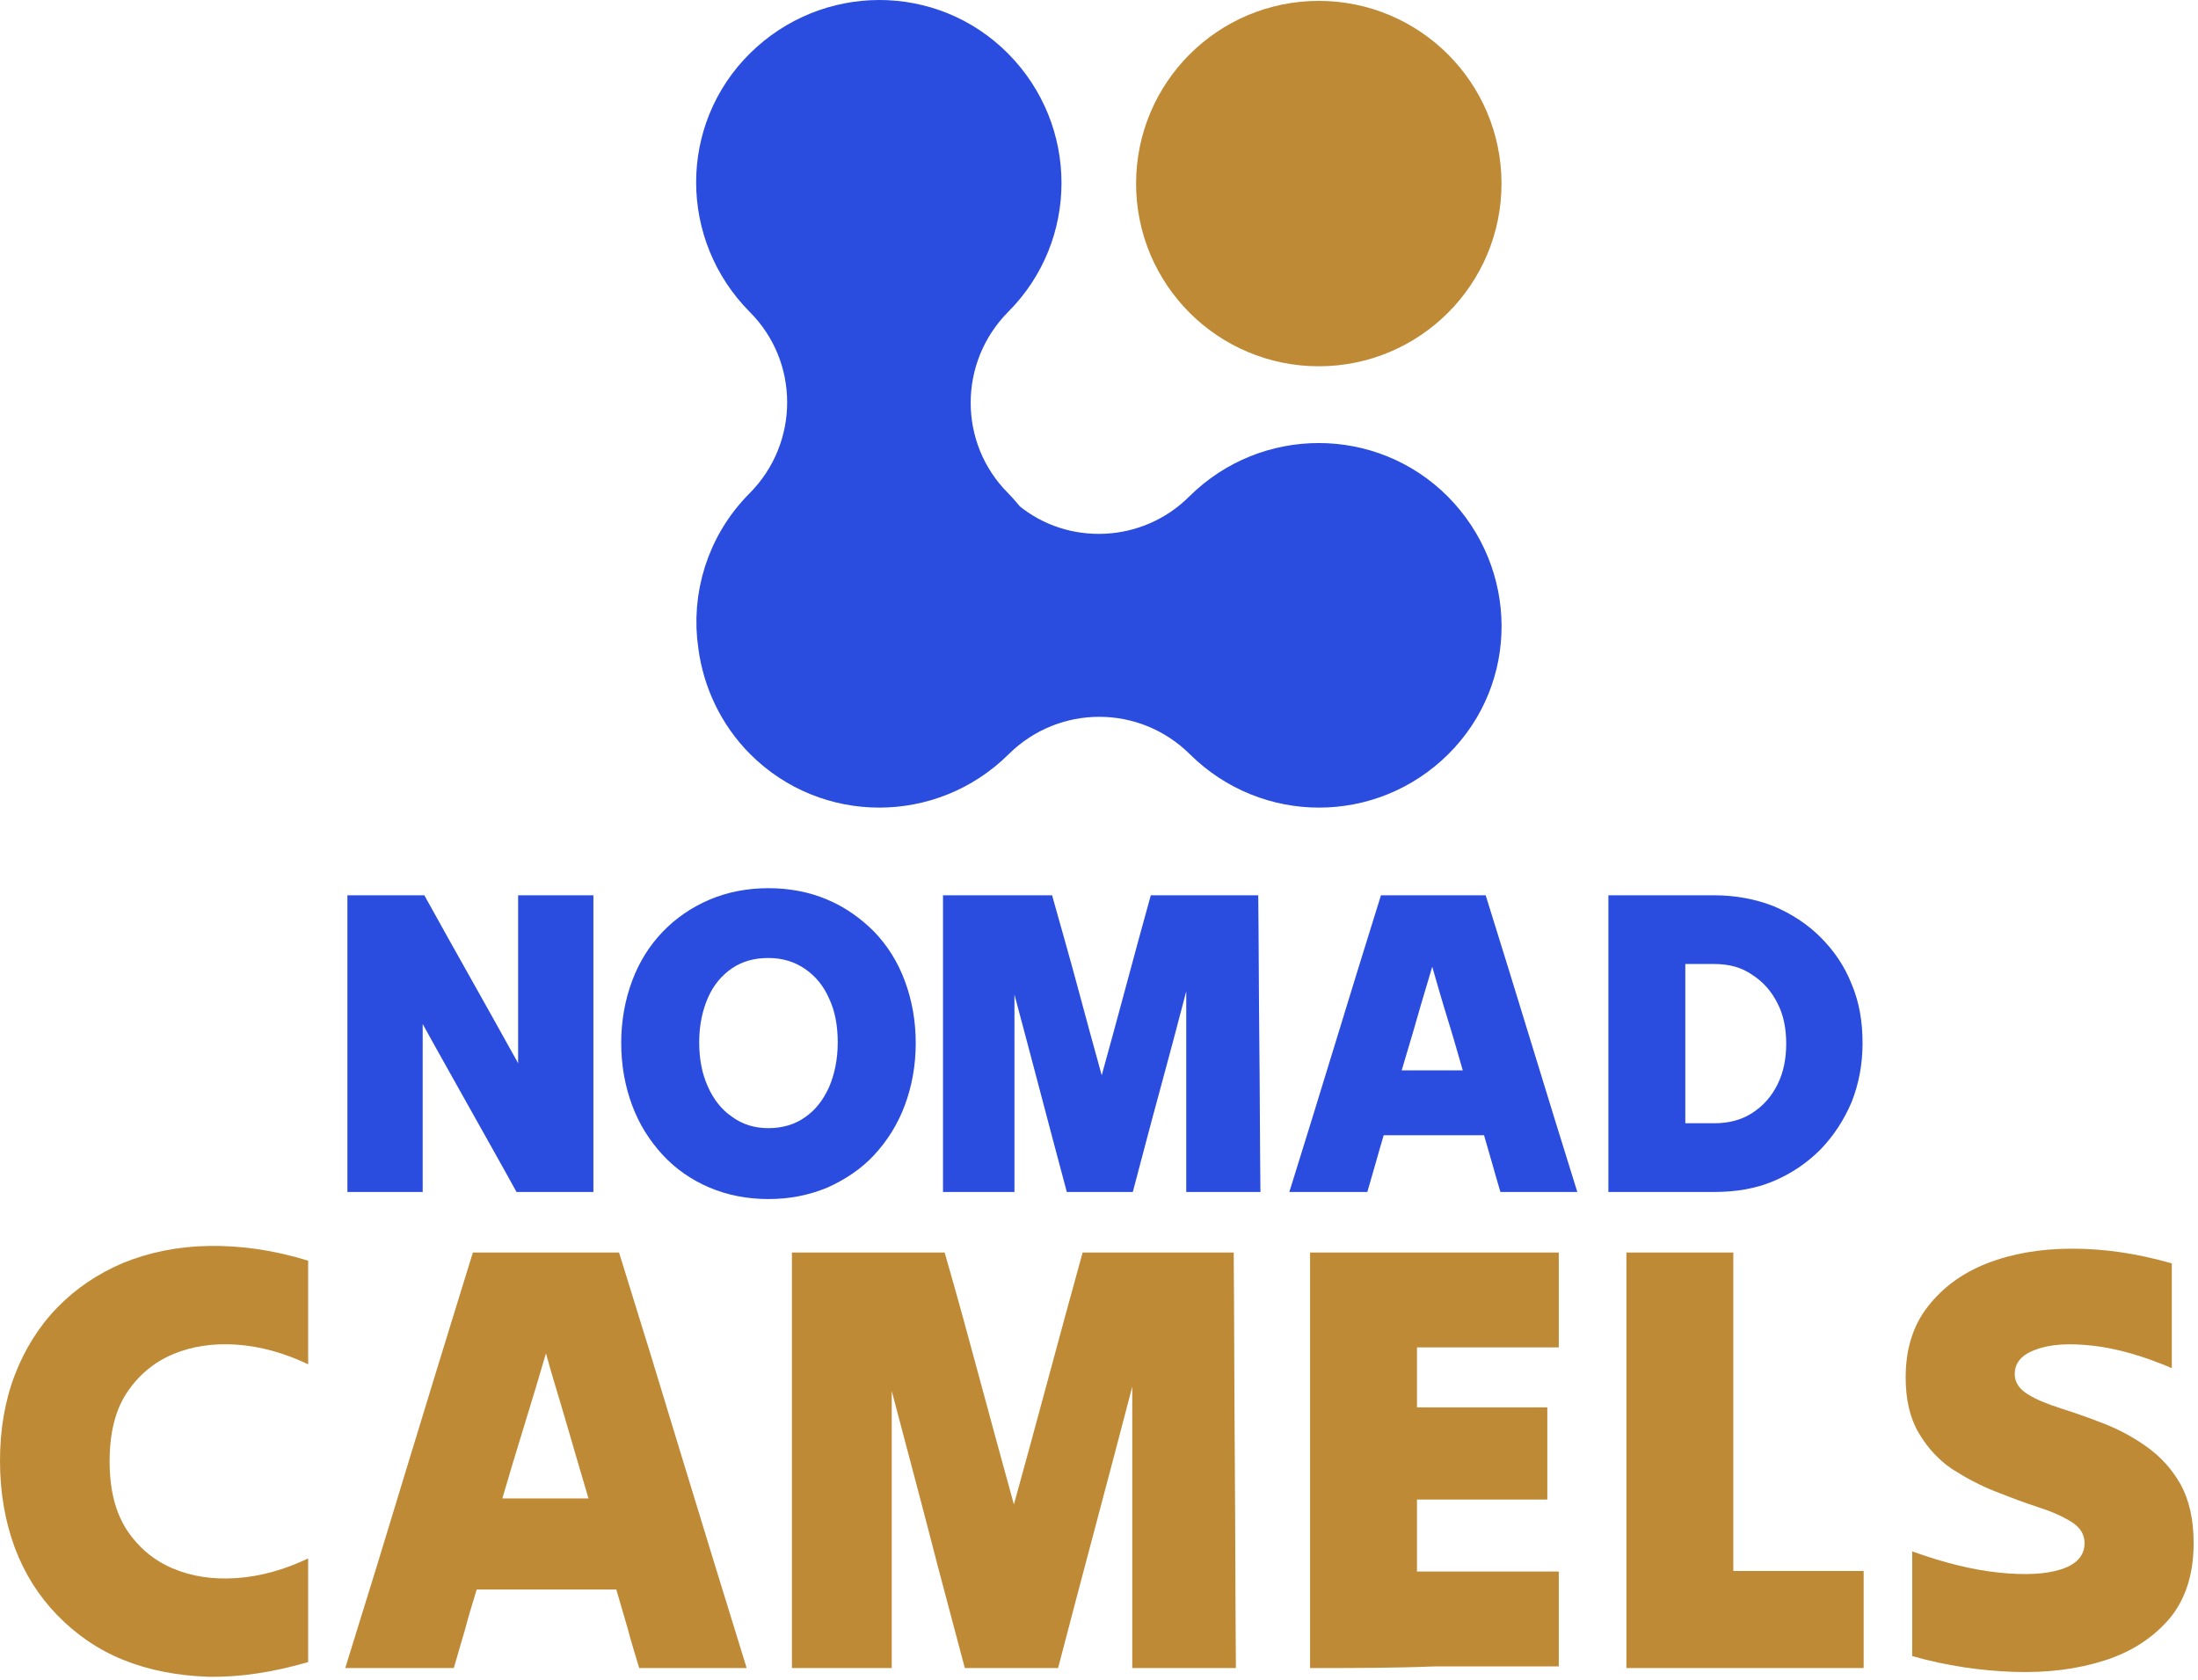 <svg width="403" height="308" viewBox="0 0 403 308" fill="none" xmlns="http://www.w3.org/2000/svg">
<path d="M241.799 62.162C257.539 62.162 270.299 49.402 270.299 33.662C270.299 17.922 257.539 5.162 241.799 5.162C226.059 5.162 213.299 17.922 213.299 33.662C213.299 49.402 226.059 62.162 241.799 62.162Z" fill="#BF8A36" stroke="#BF8A36" stroke-width="10" stroke-miterlimit="10"/>
<path d="M261.899 94.562C250.799 83.463 232.799 83.463 221.599 94.562C211.199 104.963 194.599 105.663 183.499 96.463C182.799 95.662 182.099 94.763 181.299 93.963C170.199 82.862 170.199 64.862 181.299 53.663C192.399 42.562 192.399 24.562 181.299 13.363C170.199 2.163 152.199 2.263 140.999 13.363C129.799 24.462 129.899 42.462 140.999 53.663C152.099 64.763 152.099 82.763 140.999 93.963C134.399 100.563 131.699 109.663 132.999 118.263C133.799 124.263 136.499 130.163 141.099 134.763C152.199 145.863 170.199 145.863 181.399 134.763C192.599 123.663 210.499 123.663 221.699 134.763C232.899 145.863 250.799 145.863 261.999 134.763C273.199 123.663 272.999 105.763 261.899 94.562Z" fill="#2A4CDF" stroke="#2A4CDF" stroke-width="10" stroke-miterlimit="10"/>
<path d="M0 267.863C0 262.163 0.9 256.863 2.7 252.163C4.5 247.463 7.1 243.263 10.5 239.763C13.9 236.263 17.9 233.563 22.6 231.563C27.3 229.663 32.5 228.563 38.2 228.463C43.9 228.363 50 229.163 56.5 231.163C56.5 234.263 56.5 237.463 56.5 240.663C56.5 243.863 56.5 246.963 56.5 250.163C52.1 248.063 47.7 246.863 43.4 246.563C39.1 246.263 35.1 246.863 31.6 248.363C28.1 249.863 25.3 252.263 23.2 255.463C21.1 258.663 20.1 262.863 20.1 267.963C20.1 273.063 21.1 277.163 23.2 280.463C25.3 283.663 28.1 286.063 31.6 287.563C35.1 289.063 39 289.663 43.4 289.363C47.7 289.063 52.1 287.863 56.5 285.763C56.5 288.863 56.5 292.063 56.5 295.263C56.5 298.463 56.5 301.563 56.5 304.763C50 306.663 43.9 307.563 38.2 307.463C32.5 307.263 27.3 306.263 22.6 304.363C17.9 302.463 13.9 299.663 10.5 296.163C7.1 292.663 4.5 288.563 2.7 283.763C0.9 278.863 0 273.563 0 267.863Z" fill="#BF8A36"/>
<path d="M63.301 305.864C67.201 293.364 71.101 280.664 75.001 267.764C78.901 254.964 82.801 242.264 86.701 229.664C91.101 229.664 95.601 229.664 100.101 229.664C104.601 229.664 109.101 229.664 113.501 229.664C117.401 242.164 121.301 254.864 125.201 267.764C129.101 280.564 133.001 293.264 136.901 305.864C133.701 305.864 130.401 305.864 127.101 305.864C123.801 305.864 120.501 305.864 117.201 305.864C116.501 303.464 115.701 301.064 115.101 298.664C114.401 296.264 113.701 293.864 113.001 291.464C108.701 291.464 104.501 291.464 100.201 291.464C95.901 291.464 91.601 291.464 87.401 291.464C86.701 293.864 85.901 296.264 85.301 298.664C84.601 301.064 83.901 303.464 83.201 305.864C80.001 305.864 76.701 305.864 73.401 305.864C69.801 305.864 66.501 305.864 63.301 305.864ZM92.101 274.764C94.701 274.764 97.301 274.764 100.001 274.764C102.601 274.764 105.301 274.764 107.901 274.764C106.601 270.364 105.301 265.964 104.001 261.464C102.701 256.964 101.301 252.564 100.101 248.164C98.801 252.564 97.501 256.964 96.101 261.464C94.701 265.964 93.401 270.364 92.101 274.764Z" fill="#BF8A36"/>
<path d="M145.199 305.864C145.199 293.364 145.199 280.664 145.199 267.764C145.199 254.964 145.199 242.264 145.199 229.664C149.799 229.664 154.499 229.664 159.199 229.664C163.899 229.664 168.599 229.664 173.199 229.664C175.399 237.264 177.499 244.964 179.599 252.764C181.699 260.564 183.799 268.264 185.899 275.864C187.999 268.264 190.099 260.564 192.199 252.764C194.299 244.964 196.399 237.264 198.499 229.664C203.099 229.664 207.799 229.664 212.399 229.664C216.999 229.664 221.599 229.664 226.199 229.664C226.299 242.164 226.299 254.864 226.399 267.764C226.499 280.564 226.499 293.264 226.599 305.864C223.499 305.864 220.299 305.864 217.099 305.864C213.899 305.864 210.799 305.864 207.599 305.864C207.599 297.364 207.599 288.764 207.599 280.064C207.599 271.364 207.599 262.764 207.599 254.264C205.399 262.764 203.099 271.364 200.799 280.064C198.499 288.764 196.199 297.364 193.999 305.864C191.199 305.864 188.399 305.864 185.499 305.864C182.599 305.864 179.799 305.864 176.899 305.864C174.699 297.464 172.399 289.064 170.199 280.464C167.999 271.964 165.699 263.464 163.499 255.064C163.499 263.464 163.499 271.864 163.499 280.464C163.499 289.064 163.499 297.464 163.499 305.864C160.499 305.864 157.499 305.864 154.299 305.864C151.399 305.864 148.299 305.864 145.199 305.864Z" fill="#BF8A36"/>
<path d="M240.199 305.864C240.199 293.364 240.199 280.664 240.199 267.764C240.199 254.964 240.199 242.264 240.199 229.664C247.699 229.664 255.399 229.664 262.999 229.664C270.699 229.664 278.299 229.664 285.799 229.664C285.799 232.464 285.799 235.464 285.799 238.364C285.799 241.364 285.799 244.264 285.799 247.064C281.499 247.064 277.099 247.064 272.799 247.064C268.499 247.064 264.099 247.064 259.799 247.064C259.799 248.964 259.799 250.764 259.799 252.564C259.799 254.364 259.799 256.264 259.799 258.064C263.799 258.064 267.799 258.064 271.799 258.064C275.799 258.064 279.799 258.064 283.699 258.064C283.699 260.864 283.699 263.664 283.699 266.464C283.699 269.264 283.699 272.164 283.699 274.964C279.799 274.964 275.899 274.964 271.799 274.964C267.699 274.964 263.799 274.964 259.799 274.964C259.799 277.164 259.799 279.364 259.799 281.564C259.799 283.764 259.799 285.964 259.799 288.164C264.099 288.164 268.499 288.164 272.799 288.164C277.099 288.164 281.499 288.164 285.799 288.164C285.799 290.964 285.799 293.964 285.799 296.864C285.799 299.864 285.799 302.764 285.799 305.564C278.299 305.564 270.599 305.564 262.999 305.564C255.399 305.864 247.799 305.864 240.199 305.864Z" fill="#BF8A36"/>
<path d="M298.199 305.864C298.199 293.364 298.199 280.664 298.199 267.764C298.199 254.964 298.199 242.264 298.199 229.664C301.499 229.664 304.799 229.664 308.099 229.664C311.399 229.664 314.599 229.664 317.799 229.664C317.799 239.264 317.799 249.064 317.799 258.864C317.799 268.664 317.799 278.364 317.799 288.064C321.799 288.064 325.799 288.064 329.799 288.064C333.799 288.064 337.799 288.064 341.699 288.064C341.699 290.964 341.699 293.964 341.699 296.964C341.699 299.964 341.699 302.964 341.699 305.864C334.499 305.864 327.299 305.864 319.999 305.864C312.599 305.864 305.399 305.864 298.199 305.864Z" fill="#BF8A36"/>
<path d="M402.2 282.963C402.2 288.663 400.7 293.263 397.8 296.763C394.8 300.263 390.9 302.863 385.9 304.463C380.9 306.063 375.4 306.763 369.3 306.563C363.2 306.363 356.9 305.463 350.6 303.663C350.6 300.463 350.6 297.263 350.6 294.063C350.6 290.863 350.6 287.663 350.6 284.463C356.4 286.563 361.7 287.863 366.5 288.363C371.3 288.863 375.1 288.663 377.9 287.763C380.7 286.863 382.2 285.263 382.2 282.963C382.2 281.363 381.4 280.063 379.8 279.063C378.2 278.063 376.2 277.163 373.7 276.363C371.2 275.563 368.6 274.563 365.8 273.463C363 272.363 360.4 270.963 357.9 269.363C355.4 267.663 353.4 265.463 351.8 262.763C350.2 260.063 349.4 256.663 349.4 252.563C349.4 247.463 350.7 243.163 353.4 239.663C356.1 236.163 359.7 233.463 364.3 231.663C368.9 229.863 374.1 228.963 380 228.963C385.9 228.963 391.9 229.863 398.2 231.663C398.2 234.863 398.2 238.063 398.2 241.263C398.2 244.463 398.2 247.663 398.2 250.863C393 248.663 388.2 247.263 383.8 246.763C379.4 246.263 375.9 246.463 373.3 247.463C370.7 248.363 369.4 249.863 369.4 251.963C369.4 253.463 370.2 254.663 371.8 255.663C373.4 256.663 375.4 257.463 377.9 258.263C380.4 259.063 383 259.963 385.8 261.063C388.6 262.163 391.2 263.563 393.7 265.363C396.2 267.163 398.2 269.363 399.8 272.163C401.4 275.063 402.2 278.663 402.2 282.963Z" fill="#BF8A36"/>
<path d="M63.699 218.564C63.699 209.564 63.699 200.564 63.699 191.364C63.699 182.164 63.699 173.164 63.699 164.164C65.999 164.164 68.399 164.164 70.799 164.164C73.199 164.164 75.499 164.164 77.799 164.164C80.599 169.264 83.499 174.364 86.399 179.564C89.299 184.764 92.199 189.864 94.999 194.964C94.999 189.864 94.999 184.764 94.999 179.564C94.999 174.364 94.999 169.264 94.999 164.164C97.299 164.164 99.599 164.164 101.899 164.164C104.199 164.164 106.499 164.164 108.799 164.164C108.799 173.164 108.799 182.164 108.799 191.364C108.799 200.564 108.799 209.564 108.799 218.564C106.499 218.564 104.199 218.564 101.799 218.564C99.399 218.564 97.099 218.564 94.699 218.564C91.899 213.464 88.999 208.364 86.099 203.164C83.199 197.964 80.299 192.864 77.499 187.764C77.499 192.864 77.499 197.964 77.499 203.164C77.499 208.364 77.499 213.464 77.499 218.564C75.199 218.564 72.899 218.564 70.599 218.564C68.299 218.564 65.999 218.564 63.699 218.564Z" fill="#2A4CDF"/>
<path d="M140.898 219.863C136.998 219.863 133.398 219.163 130.098 217.763C126.798 216.363 123.898 214.363 121.498 211.763C119.098 209.163 117.198 206.163 115.898 202.663C114.598 199.163 113.898 195.363 113.898 191.263C113.898 187.163 114.598 183.363 115.898 179.863C117.198 176.363 119.098 173.363 121.498 170.863C123.898 168.363 126.798 166.363 130.098 164.963C133.398 163.563 136.998 162.863 140.898 162.863C144.798 162.863 148.398 163.563 151.698 164.963C154.998 166.363 157.798 168.363 160.298 170.863C162.698 173.363 164.598 176.363 165.898 179.863C167.198 183.363 167.898 187.163 167.898 191.263C167.898 195.363 167.198 199.163 165.898 202.663C164.598 206.163 162.698 209.163 160.298 211.763C157.898 214.363 154.998 216.263 151.698 217.763C148.298 219.163 144.798 219.863 140.898 219.863ZM140.898 206.863C143.498 206.863 145.798 206.163 147.598 204.863C149.498 203.563 150.898 201.763 151.998 199.363C152.998 197.063 153.598 194.263 153.598 191.163C153.598 188.063 153.098 185.363 151.998 183.063C150.998 180.763 149.498 178.963 147.598 177.663C145.698 176.363 143.498 175.663 140.898 175.663C138.298 175.663 136.098 176.263 134.198 177.563C132.298 178.863 130.798 180.663 129.798 182.963C128.798 185.263 128.198 187.963 128.198 191.063C128.198 194.163 128.698 196.863 129.798 199.263C130.798 201.563 132.298 203.463 134.198 204.763C136.098 206.163 138.298 206.863 140.898 206.863Z" fill="#2A4CDF"/>
<path d="M172.898 218.564C172.898 209.564 172.898 200.564 172.898 191.364C172.898 182.164 172.898 173.164 172.898 164.164C176.198 164.164 179.498 164.164 182.898 164.164C186.298 164.164 189.598 164.164 192.898 164.164C194.398 169.564 195.998 175.064 197.498 180.664C198.998 186.264 200.498 191.764 201.998 197.164C203.498 191.764 204.998 186.264 206.498 180.664C207.998 175.064 209.498 169.564 210.998 164.164C214.298 164.164 217.598 164.164 220.898 164.164C224.198 164.164 227.498 164.164 230.698 164.164C230.798 173.164 230.798 182.164 230.898 191.364C230.998 200.564 230.998 209.564 231.098 218.564C228.898 218.564 226.598 218.564 224.298 218.564C221.998 218.564 219.798 218.564 217.498 218.564C217.498 212.464 217.498 206.364 217.498 200.164C217.498 193.964 217.498 187.764 217.498 181.764C215.898 187.864 214.298 193.964 212.598 200.164C210.898 206.364 209.298 212.564 207.698 218.564C205.698 218.564 203.698 218.564 201.698 218.564C199.598 218.564 197.598 218.564 195.598 218.564C193.998 212.564 192.398 206.564 190.798 200.464C189.198 194.364 187.598 188.364 185.998 182.364C185.998 188.364 185.998 194.364 185.998 200.464C185.998 206.564 185.998 212.564 185.998 218.564C183.898 218.564 181.698 218.564 179.398 218.564C177.298 218.564 175.098 218.564 172.898 218.564Z" fill="#2A4CDF"/>
<path d="M236.398 218.564C239.198 209.564 241.998 200.564 244.798 191.364C247.598 182.164 250.398 173.164 253.198 164.164C256.298 164.164 259.498 164.164 262.798 164.164C266.098 164.164 269.198 164.164 272.398 164.164C275.198 173.164 277.998 182.164 280.798 191.364C283.598 200.564 286.398 209.564 289.198 218.564C286.898 218.564 284.598 218.564 282.198 218.564C279.798 218.564 277.498 218.564 275.098 218.564C274.598 216.864 274.098 215.164 273.598 213.364C273.098 211.664 272.598 209.864 272.098 208.164C269.098 208.164 265.998 208.164 262.898 208.164C259.798 208.164 256.798 208.164 253.698 208.164C253.198 209.864 252.698 211.564 252.198 213.364C251.698 215.064 251.198 216.864 250.698 218.564C248.398 218.564 246.098 218.564 243.698 218.564C241.098 218.564 238.698 218.564 236.398 218.564ZM256.998 196.264C258.898 196.264 260.698 196.264 262.598 196.264C264.498 196.264 266.398 196.264 268.198 196.264C267.298 193.164 266.398 189.964 265.398 186.764C264.398 183.564 263.498 180.364 262.598 177.264C261.698 180.364 260.698 183.564 259.798 186.764C258.898 189.964 257.898 193.164 256.998 196.264Z" fill="#2A4CDF"/>
<path d="M294.898 218.564C294.898 209.564 294.898 200.564 294.898 191.364C294.898 182.164 294.898 173.164 294.898 164.164C298.098 164.164 301.298 164.164 304.598 164.164C307.898 164.164 311.098 164.164 314.298 164.164C318.198 164.164 321.898 164.864 325.198 166.164C328.498 167.564 331.398 169.464 333.798 171.864C336.298 174.364 338.198 177.164 339.498 180.464C340.898 183.764 341.498 187.364 341.498 191.264C341.498 195.164 340.798 198.764 339.498 202.064C338.098 205.364 336.198 208.264 333.798 210.764C331.298 213.264 328.498 215.164 325.198 216.564C321.898 217.964 318.298 218.564 314.298 218.564C311.098 218.564 307.898 218.564 304.598 218.564C301.398 218.564 298.098 218.564 294.898 218.564ZM314.298 176.764C313.398 176.764 312.598 176.764 311.698 176.764C310.798 176.764 309.898 176.764 308.998 176.764C308.998 181.564 308.998 186.464 308.998 191.364C308.998 196.264 308.998 201.164 308.998 205.964C309.898 205.964 310.798 205.964 311.698 205.964C312.598 205.964 313.498 205.964 314.298 205.964C316.998 205.964 319.298 205.364 321.298 204.064C323.298 202.764 324.798 201.064 325.898 198.864C326.998 196.664 327.498 194.164 327.498 191.364C327.498 188.564 326.998 186.064 325.898 183.964C324.798 181.764 323.298 180.064 321.298 178.764C319.298 177.364 316.998 176.764 314.298 176.764Z" fill="#2A4CDF"/>
</svg>
